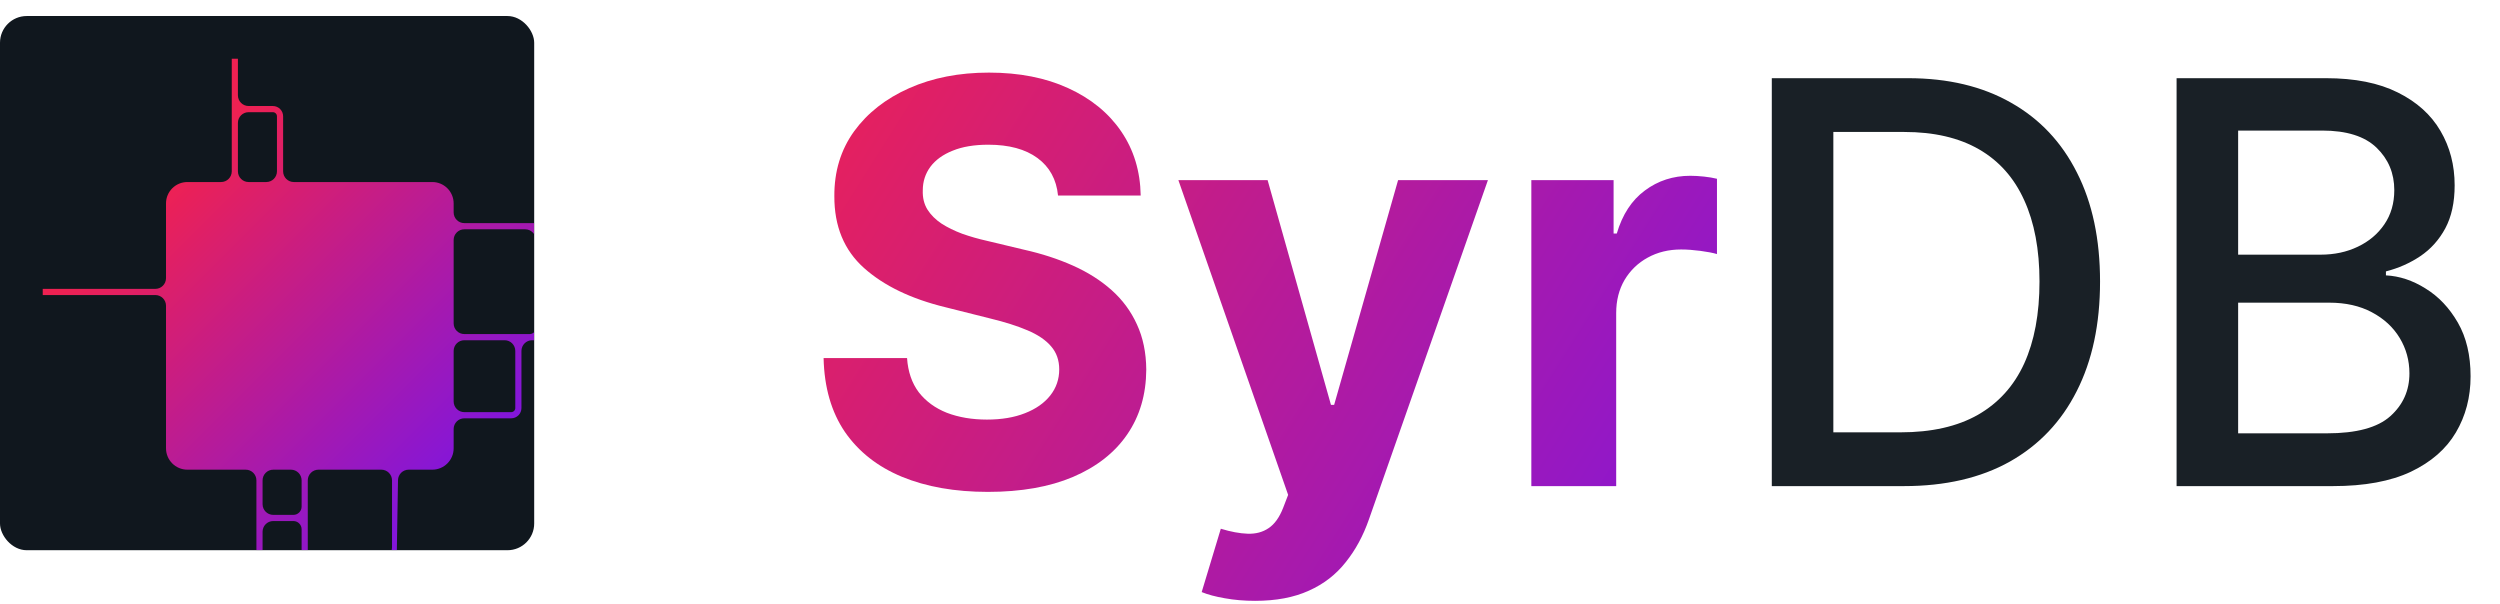 <svg width="468" height="113" viewBox="0 0 468 113" fill="none" xmlns="http://www.w3.org/2000/svg">
<g clip-path="url(#clip0_203_7)">
<rect y="3" width="100" height="100" rx="5" fill="#10171E"/>
<g filter="url(#filter0_dd_203_7)">
<path d="M23.077 30.077C23.077 27.868 24.868 26.077 27.077 26.077H33.385C34.489 26.077 35.385 25.181 35.385 24.077V3H36.538V9.846C36.538 10.951 37.434 11.846 38.538 11.846H43.077V13H38.538C37.434 13 36.538 13.895 36.538 15V24.077C36.538 25.181 37.434 26.077 38.538 26.077H41.846C42.951 26.077 43.846 25.181 43.846 24.077V13.769C43.846 13.344 43.502 13 43.077 13V13V11.846V11.846C44.139 11.846 45 12.707 45 13.769V24.077C45 25.181 45.895 26.077 47 26.077H72.923C75.132 26.077 76.923 27.868 76.923 30.077V31.769C76.923 32.874 77.819 33.769 78.923 33.769H100V34.923H95.462C94.357 34.923 93.462 35.819 93.462 36.923V53.385H92.308V36.923C92.308 35.819 91.412 34.923 90.308 34.923H78.923C77.819 34.923 76.923 35.819 76.923 36.923V52.538C76.923 53.643 77.819 54.538 78.923 54.538H91.154C91.791 54.538 92.308 54.022 92.308 53.385V53.385H93.462V53.385C93.462 54.022 93.978 54.538 94.615 54.538H100V55.692H91.615C90.511 55.692 89.615 56.588 89.615 57.692V68.385H88.462V57.692C88.462 56.588 87.566 55.692 86.462 55.692H78.923C77.819 55.692 76.923 56.588 76.923 57.692V67.154C76.923 68.258 77.819 69.154 78.923 69.154H87.692C88.117 69.154 88.462 68.809 88.462 68.385V68.385H89.615V68.385C89.615 69.447 88.754 70.308 87.692 70.308H78.923C77.819 70.308 76.923 71.203 76.923 72.308V75.923C76.923 78.132 75.132 79.923 72.923 79.923H68.505C67.414 79.923 66.524 80.798 66.506 81.89L66.154 103H65.385V99.615C65.385 98.511 64.489 97.615 63.385 97.615H51.538V96.462H63.385C64.489 96.462 65.385 95.566 65.385 94.462V81.923C65.385 80.819 64.489 79.923 63.385 79.923H51.615C50.511 79.923 49.615 80.819 49.615 81.923V95.462C49.615 96.014 50.063 96.462 50.615 96.462H51.538V97.615H49.615V97.615C48.978 97.615 48.462 97.099 48.462 96.462V91.077C48.462 90.227 47.773 89.538 46.923 89.538V89.538V88.385V88.385C47.773 88.385 48.462 87.696 48.462 86.846V81.923C48.462 80.819 47.566 79.923 46.462 79.923H43.154C42.049 79.923 41.154 80.819 41.154 81.923V86.385C41.154 87.489 42.049 88.385 43.154 88.385H46.923V89.538H43.154C42.049 89.538 41.154 90.434 41.154 91.538V103H40V81.923C40 80.819 39.105 79.923 38 79.923H27.077C24.868 79.923 23.077 78.132 23.077 75.923V49.231C23.077 48.126 22.181 47.231 21.077 47.231H0V46.077H21.077C22.181 46.077 23.077 45.181 23.077 44.077V30.077Z" fill="url(#paint0_linear_203_7)"/>
</g>
</g>
<path d="M198.063 36.598C197.765 33.591 196.484 31.254 194.222 29.588C191.96 27.923 188.89 27.09 185.012 27.09C182.377 27.09 180.153 27.463 178.338 28.209C176.523 28.93 175.131 29.936 174.162 31.229C173.217 32.522 172.745 33.988 172.745 35.629C172.695 36.996 172.981 38.189 173.603 39.209C174.249 40.228 175.131 41.11 176.25 41.856C177.369 42.577 178.661 43.211 180.128 43.758C181.594 44.279 183.161 44.727 184.826 45.1L191.687 46.74C195.018 47.486 198.075 48.48 200.859 49.723C203.643 50.966 206.055 52.495 208.093 54.31C210.131 56.124 211.71 58.262 212.828 60.723C213.972 63.184 214.556 66.005 214.581 69.187C214.556 73.86 213.363 77.912 211.001 81.343C208.665 84.748 205.284 87.396 200.859 89.285C196.46 91.149 191.152 92.081 184.938 92.081C178.773 92.081 173.404 91.137 168.83 89.248C164.281 87.358 160.726 84.562 158.166 80.858C155.63 77.129 154.3 72.518 154.176 67.025H169.799C169.973 69.585 170.707 71.723 171.999 73.438C173.317 75.128 175.069 76.408 177.257 77.278C179.469 78.124 181.967 78.546 184.751 78.546C187.486 78.546 189.86 78.148 191.873 77.353C193.912 76.558 195.49 75.451 196.609 74.034C197.727 72.618 198.287 70.989 198.287 69.15C198.287 67.435 197.777 65.993 196.758 64.825C195.763 63.656 194.297 62.662 192.358 61.842C190.444 61.021 188.095 60.276 185.311 59.604L176.996 57.516C170.558 55.95 165.474 53.502 161.745 50.171C158.017 46.84 156.165 42.353 156.19 36.71C156.165 32.087 157.395 28.047 159.881 24.592C162.392 21.137 165.835 18.44 170.21 16.501C174.585 14.562 179.556 13.592 185.124 13.592C190.792 13.592 195.739 14.562 199.964 16.501C204.215 18.44 207.521 21.137 209.883 24.592C212.244 28.047 213.462 32.049 213.537 36.598H198.063ZM234.949 112.477C232.935 112.477 231.046 112.316 229.281 111.993C227.541 111.694 226.1 111.309 224.956 110.837L228.536 98.979C230.4 99.551 232.078 99.862 233.569 99.912C235.086 99.961 236.391 99.613 237.484 98.868C238.603 98.122 239.51 96.854 240.206 95.064L241.139 92.641L220.593 33.727H237.298L249.155 75.787H249.752L261.721 33.727H278.537L256.277 97.19C255.208 100.272 253.754 102.957 251.915 105.244C250.1 107.555 247.801 109.333 245.016 110.576C242.232 111.843 238.877 112.477 234.949 112.477ZM286.666 91V33.727H302.065V43.72H302.662C303.706 40.166 305.459 37.481 307.919 35.666C310.38 33.827 313.214 32.907 316.421 32.907C317.216 32.907 318.074 32.957 318.994 33.056C319.913 33.156 320.721 33.292 321.417 33.466V47.561C320.672 47.337 319.64 47.138 318.323 46.964C317.005 46.79 315.799 46.703 314.706 46.703C312.369 46.703 310.281 47.213 308.441 48.232C306.627 49.226 305.185 50.618 304.116 52.408C303.072 54.198 302.55 56.261 302.55 58.598V91H286.666Z" fill="url(#paint1_linear_203_7)"/>
<path d="M356.402 91H331.681V14.636H357.185C364.667 14.636 371.093 16.165 376.462 19.223C381.832 22.255 385.945 26.618 388.804 32.31C391.688 37.978 393.129 44.777 393.129 52.706C393.129 60.661 391.675 67.497 388.767 73.214C385.883 78.931 381.707 83.331 376.238 86.414C370.77 89.471 364.157 91 356.402 91ZM343.202 80.933H355.768C361.585 80.933 366.42 79.839 370.273 77.651C374.126 75.439 377.009 72.245 378.923 68.069C380.837 63.867 381.794 58.747 381.794 52.706C381.794 46.716 380.837 41.632 378.923 37.456C377.034 33.28 374.213 30.11 370.459 27.948C366.705 25.785 362.045 24.704 356.476 24.704H343.202V80.933ZM407.457 91V14.636H435.422C440.841 14.636 445.328 15.531 448.883 17.321C452.437 19.086 455.097 21.485 456.862 24.517C458.627 27.525 459.51 30.918 459.51 34.697C459.51 37.879 458.925 40.563 457.757 42.751C456.589 44.913 455.023 46.653 453.059 47.971C451.12 49.264 448.982 50.208 446.646 50.805V51.55C449.181 51.675 451.654 52.495 454.066 54.011C456.502 55.503 458.515 57.628 460.106 60.387C461.697 63.147 462.492 66.502 462.492 70.455C462.492 74.358 461.573 77.863 459.733 80.97C457.919 84.052 455.11 86.501 451.306 88.315C447.503 90.105 442.643 91 436.727 91H407.457ZM418.979 81.119H435.609C441.127 81.119 445.079 80.05 447.466 77.912C449.852 75.775 451.045 73.102 451.045 69.896C451.045 67.484 450.436 65.272 449.218 63.258C448 61.245 446.26 59.642 443.998 58.449C441.761 57.255 439.101 56.659 436.019 56.659H418.979V81.119ZM418.979 47.673H434.415C437.001 47.673 439.325 47.175 441.388 46.181C443.476 45.187 445.129 43.795 446.347 42.005C447.59 40.19 448.212 38.053 448.212 35.592C448.212 32.435 447.105 29.787 444.893 27.649C442.681 25.512 439.288 24.443 434.714 24.443H418.979V47.673Z" fill="#192026"/>
<defs>
<filter id="filter0_dd_203_7" x="-20" y="-17" width="148" height="148" filterUnits="userSpaceOnUse" color-interpolation-filters="sRGB">
<feFlood flood-opacity="0" result="BackgroundImageFix"/>
<feColorMatrix in="SourceAlpha" type="matrix" values="0 0 0 0 0 0 0 0 0 0 0 0 0 0 0 0 0 0 127 0" result="hardAlpha"/>
<feOffset dx="8" dy="8"/>
<feGaussianBlur stdDeviation="10"/>
<feComposite in2="hardAlpha" operator="out"/>
<feColorMatrix type="matrix" values="0 0 0 0 0 0 0 0 0 0 0 0 0 0 0 0 0 0 0.2 0"/>
<feBlend mode="normal" in2="BackgroundImageFix" result="effect1_dropShadow_203_7"/>
<feColorMatrix in="SourceAlpha" type="matrix" values="0 0 0 0 0 0 0 0 0 0 0 0 0 0 0 0 0 0 127 0" result="hardAlpha"/>
<feOffset/>
<feGaussianBlur stdDeviation="10"/>
<feComposite in2="hardAlpha" operator="out"/>
<feColorMatrix type="matrix" values="0 0 0 0 0.937 0 0 0 0 0.129 0 0 0 0 0.322 0 0 0 0.35 0"/>
<feBlend mode="normal" in2="effect1_dropShadow_203_7" result="effect2_dropShadow_203_7"/>
<feBlend mode="normal" in="SourceGraphic" in2="effect2_dropShadow_203_7" result="shape"/>
</filter>
<linearGradient id="paint0_linear_203_7" x1="23.077" y1="26.077" x2="76.923" y2="79.923" gradientUnits="userSpaceOnUse">
<stop stop-color="#EF2152"/>
<stop offset="0" stop-color="#EF2152"/>
<stop offset="1" stop-color="#8416D9"/>
</linearGradient>
<linearGradient id="paint1_linear_203_7" x1="150" y1="0" x2="321.031" y2="107.99" gradientUnits="userSpaceOnUse">
<stop stop-color="#EF2152"/>
<stop offset="1" stop-color="#8416D9"/>
</linearGradient>
<clipPath id="clip0_203_7">
<rect y="3" width="100" height="100" rx="5" fill="white"/>
</clipPath>
</defs>
</svg>
